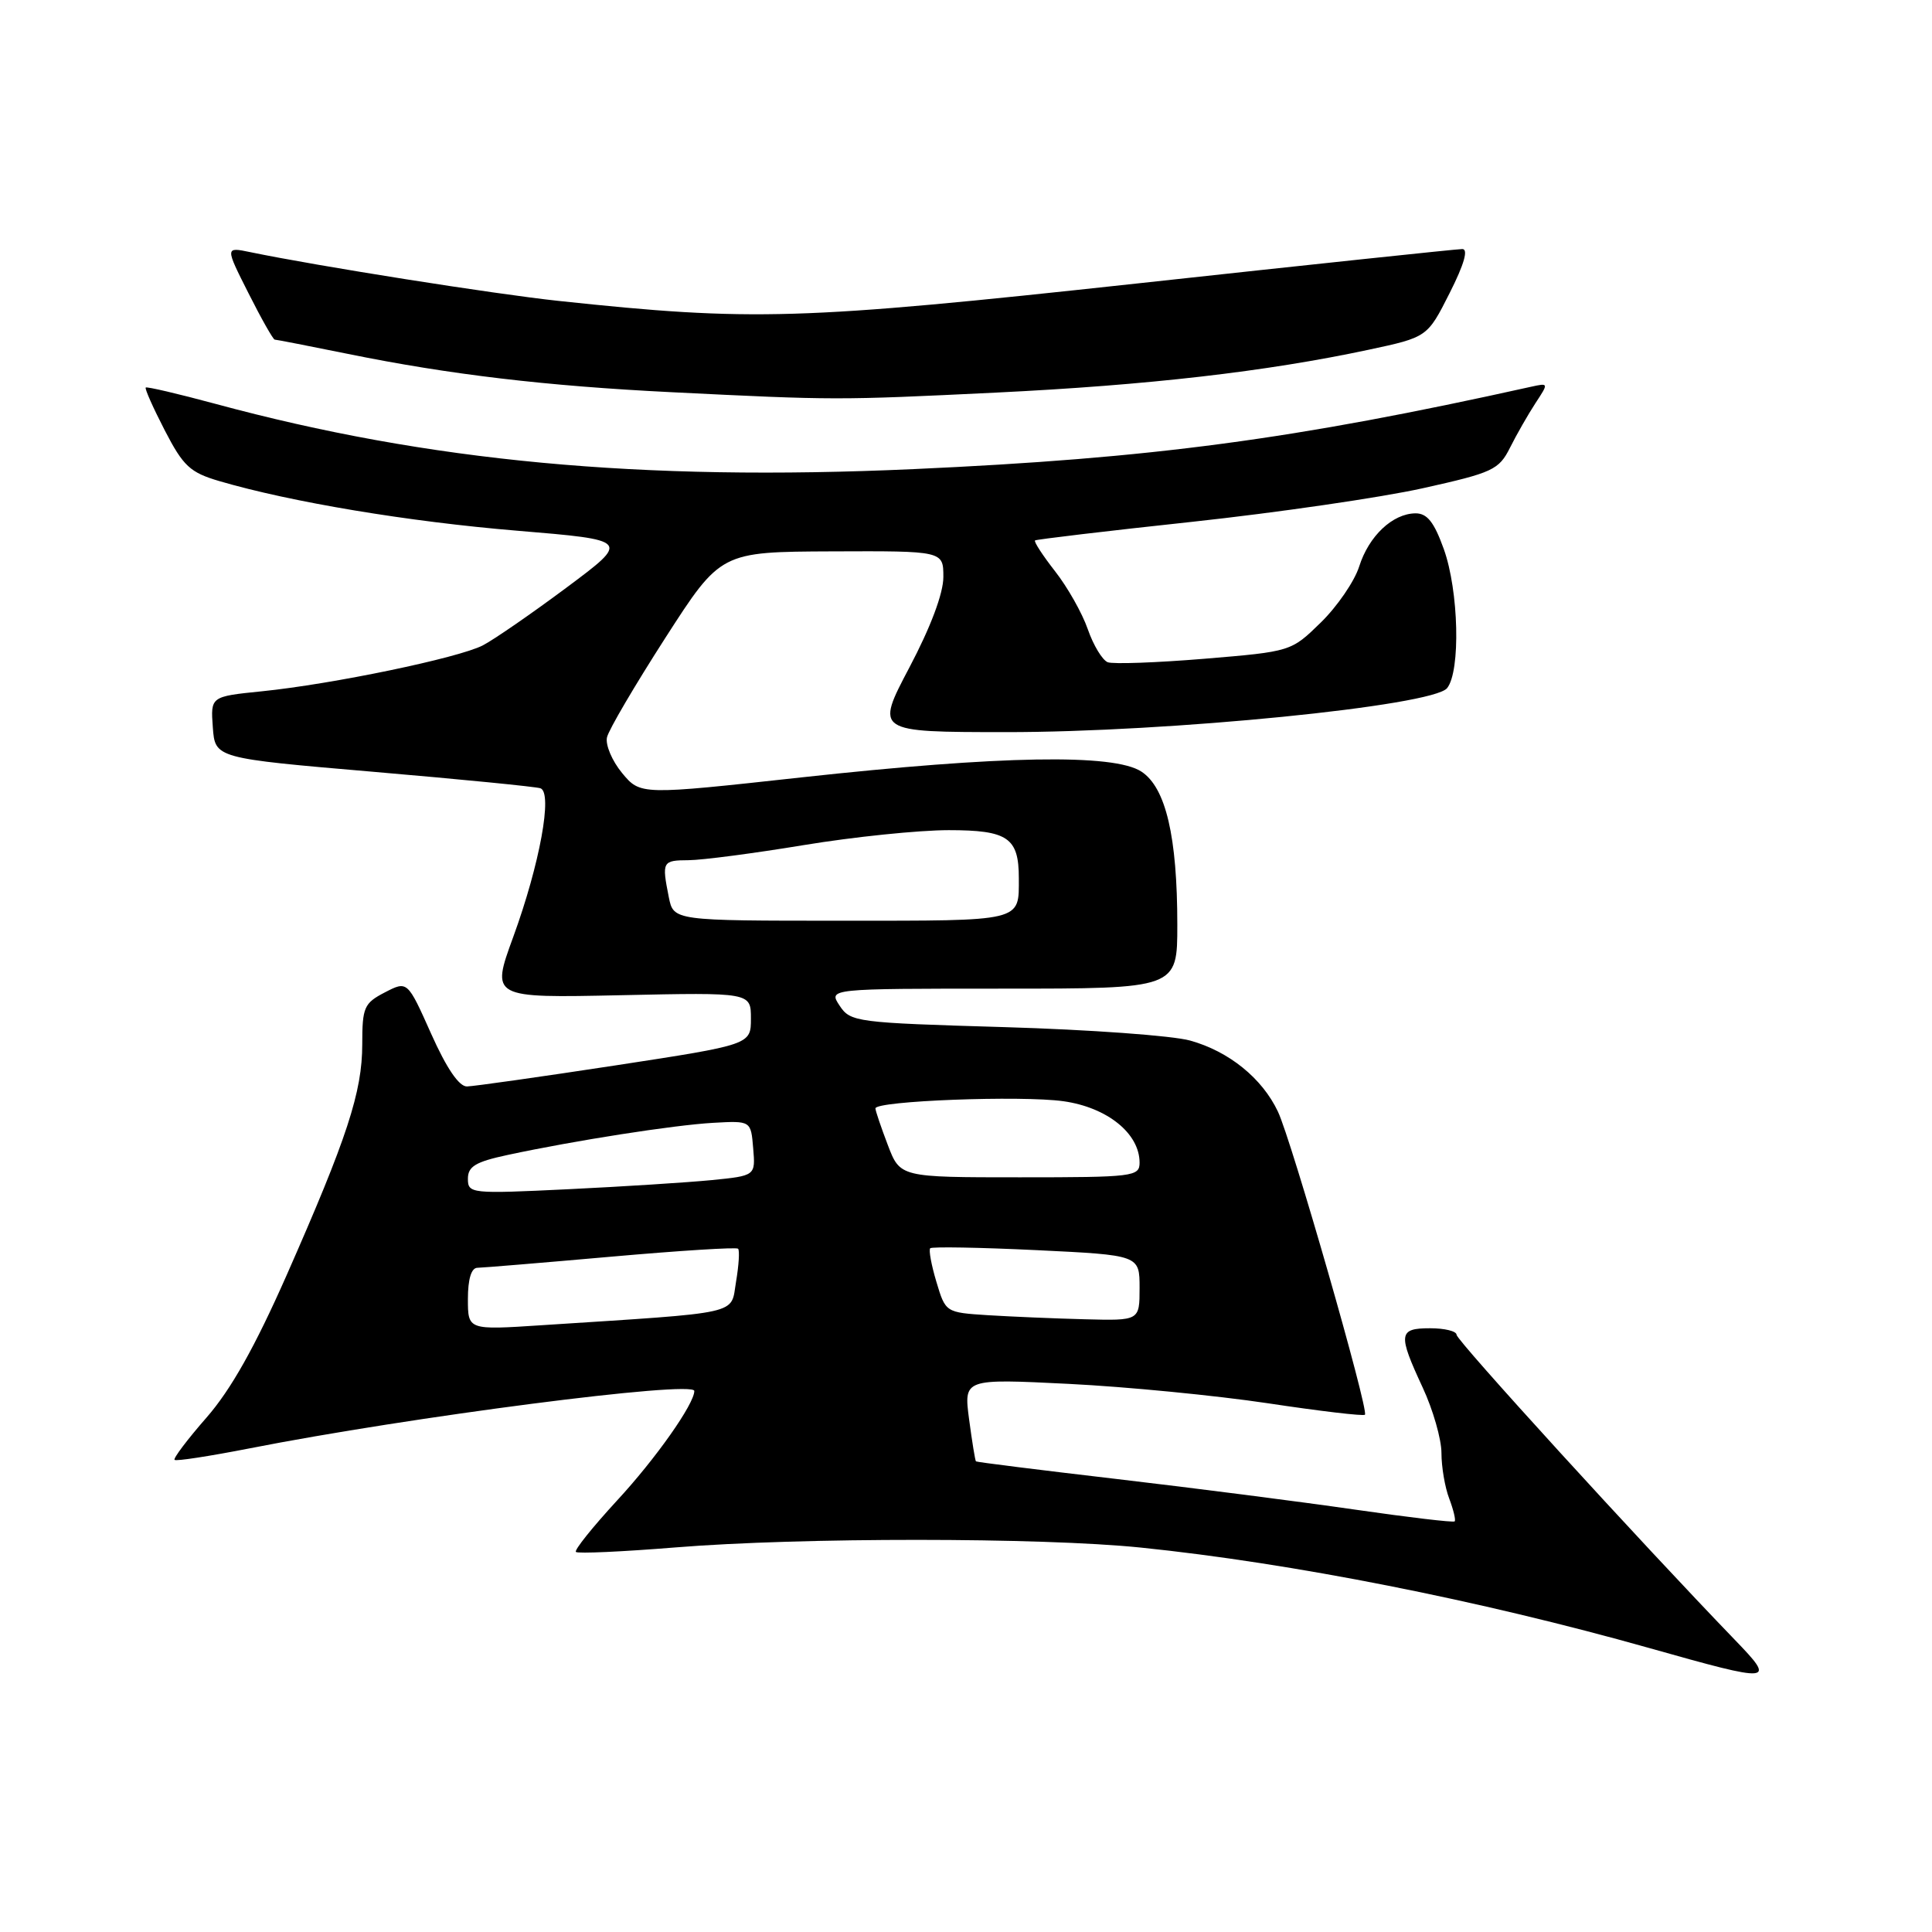 <?xml version="1.0" encoding="UTF-8" standalone="no"?>
<!DOCTYPE svg PUBLIC "-//W3C//DTD SVG 1.1//EN" "http://www.w3.org/Graphics/SVG/1.1/DTD/svg11.dtd" >
<svg xmlns="http://www.w3.org/2000/svg" xmlns:xlink="http://www.w3.org/1999/xlink" version="1.1" viewBox="0 0 256 256">
 <g >
 <path fill="currentColor"
d=" M 229.84 217.25 C 217.24 204.19 193.00 177.62 193.00 176.86 C 193.00 176.39 191.43 176.00 189.50 176.00 C 185.30 176.00 185.21 176.75 188.51 183.85 C 189.88 186.79 191.00 190.70 191.00 192.53 C 191.00 194.37 191.46 197.09 192.03 198.57 C 192.59 200.06 192.92 201.42 192.75 201.59 C 192.57 201.76 186.60 201.05 179.47 200.02 C 172.34 198.99 158.18 197.17 148.00 195.98 C 137.82 194.79 129.42 193.74 129.32 193.64 C 129.21 193.54 128.81 191.04 128.41 188.07 C 127.70 182.68 127.70 182.68 141.60 183.37 C 149.24 183.75 161.12 184.91 168.00 185.94 C 174.88 186.98 180.66 187.66 180.86 187.46 C 181.42 186.92 171.13 151.08 169.33 147.29 C 167.24 142.87 162.84 139.31 157.70 137.88 C 155.39 137.23 144.33 136.43 133.12 136.10 C 113.42 135.52 112.69 135.43 111.25 133.25 C 109.76 131.00 109.76 131.00 132.88 131.00 C 156.00 131.00 156.00 131.00 156.00 122.55 C 156.00 110.85 154.48 104.36 151.24 102.24 C 147.59 99.85 132.69 100.11 106.18 103.01 C 84.86 105.35 84.86 105.35 82.43 102.43 C 81.10 100.82 80.20 98.69 80.43 97.70 C 80.65 96.71 84.14 90.78 88.17 84.51 C 95.50 73.12 95.50 73.12 110.25 73.06 C 125.00 73.00 125.00 73.00 125.00 76.46 C 125.00 78.62 123.32 83.10 120.49 88.46 C 115.99 97.00 115.99 97.00 133.24 97.01 C 154.86 97.03 189.85 93.54 191.75 91.18 C 193.55 88.93 193.30 78.30 191.31 72.75 C 190.02 69.16 189.10 68.01 187.55 68.02 C 184.52 68.06 181.38 71.02 180.10 75.06 C 179.48 77.02 177.19 80.36 175.02 82.48 C 171.08 86.33 171.08 86.33 159.58 87.29 C 153.25 87.81 147.49 88.02 146.78 87.75 C 146.07 87.47 144.88 85.51 144.14 83.38 C 143.40 81.24 141.44 77.78 139.79 75.68 C 138.15 73.58 136.96 71.75 137.15 71.61 C 137.34 71.47 146.72 70.35 158.00 69.14 C 169.28 67.92 183.00 65.92 188.50 64.70 C 197.81 62.63 198.61 62.26 200.09 59.31 C 200.96 57.57 202.48 54.92 203.45 53.43 C 205.22 50.74 205.22 50.73 202.86 51.25 C 171.43 58.23 152.72 60.73 121.03 62.16 C 84.87 63.79 56.80 61.16 28.54 53.51 C 23.61 52.18 19.46 51.21 19.31 51.35 C 19.16 51.50 20.30 54.06 21.84 57.04 C 24.29 61.78 25.19 62.61 29.07 63.75 C 38.54 66.53 54.14 69.13 68.50 70.32 C 83.50 71.57 83.50 71.57 75.08 77.85 C 70.45 81.30 65.45 84.75 63.97 85.52 C 60.72 87.19 44.08 90.65 34.70 91.60 C 27.90 92.29 27.90 92.29 28.20 96.38 C 28.50 100.47 28.50 100.47 49.50 102.27 C 61.05 103.26 71.00 104.24 71.61 104.45 C 73.26 105.02 71.53 114.49 68.01 124.14 C 65.05 132.24 65.05 132.24 82.28 131.87 C 99.50 131.50 99.50 131.50 99.50 134.96 C 99.50 138.42 99.50 138.42 81.50 141.18 C 71.60 142.69 62.77 143.94 61.88 143.96 C 60.83 143.99 59.17 141.55 57.13 136.98 C 53.99 129.95 53.99 129.95 50.99 131.50 C 48.24 132.93 48.00 133.47 48.00 138.37 C 48.00 144.69 46.00 150.79 37.98 168.97 C 33.78 178.48 30.60 184.13 27.37 187.83 C 24.84 190.72 22.93 193.25 23.13 193.44 C 23.33 193.64 27.77 192.95 33.00 191.93 C 54.34 187.73 92.00 182.87 92.00 184.31 C 92.00 186.03 86.88 193.30 81.74 198.85 C 78.52 202.35 76.07 205.40 76.31 205.64 C 76.55 205.88 82.49 205.61 89.52 205.04 C 106.04 203.70 137.94 203.71 151.14 205.06 C 171.15 207.11 196.04 212.03 218.56 218.38 C 235.04 223.03 235.39 223.00 229.84 217.25 Z  M 132.00 52.02 C 152.14 51.04 167.77 49.24 181.32 46.35 C 189.13 44.68 189.13 44.68 192.08 38.84 C 194.01 35.02 194.59 33.00 193.76 33.00 C 193.07 33.00 173.60 35.06 150.50 37.58 C 105.97 42.42 99.71 42.61 74.00 39.87 C 65.55 38.97 42.14 35.27 33.16 33.41 C 29.83 32.72 29.83 32.72 32.93 38.86 C 34.63 42.24 36.20 45.00 36.40 45.00 C 36.61 45.00 40.99 45.86 46.14 46.90 C 59.54 49.63 72.39 51.15 89.00 51.97 C 110.59 53.04 110.95 53.04 132.00 52.02 Z  M 62.00 172.12 C 62.00 169.50 62.45 168.00 63.25 167.99 C 63.94 167.98 71.90 167.32 80.95 166.52 C 89.99 165.72 97.57 165.24 97.80 165.46 C 98.02 165.68 97.90 167.65 97.53 169.83 C 96.78 174.28 98.67 173.85 71.75 175.60 C 62.00 176.24 62.00 176.24 62.00 172.12 Z  M 130.89 174.27 C 125.30 173.91 125.29 173.90 124.08 169.86 C 123.41 167.63 123.04 165.62 123.26 165.40 C 123.49 165.18 129.82 165.29 137.33 165.65 C 151.00 166.31 151.00 166.31 151.00 170.66 C 151.00 175.00 151.00 175.00 143.75 174.81 C 139.76 174.71 133.98 174.46 130.89 174.27 Z  M 62.00 156.19 C 62.00 154.56 63.01 153.95 67.25 153.04 C 76.19 151.12 89.26 149.08 94.50 148.78 C 99.50 148.50 99.50 148.50 99.80 152.15 C 100.11 155.79 100.11 155.79 94.30 156.37 C 91.11 156.68 82.54 157.23 75.25 157.58 C 62.39 158.20 62.00 158.16 62.00 156.19 Z  M 117.64 151.72 C 116.74 149.36 116.00 147.18 116.00 146.87 C 116.00 145.87 135.32 145.13 140.92 145.92 C 146.72 146.74 151.00 150.19 151.00 154.06 C 151.00 155.90 150.18 156.00 135.14 156.00 C 119.27 156.00 119.27 156.00 117.64 151.72 Z  M 88.62 118.88 C 87.68 114.15 87.76 114.00 91.25 113.98 C 93.04 113.97 99.90 113.07 106.50 111.98 C 113.10 110.89 121.75 110.00 125.71 110.00 C 133.54 110.00 135.00 111.00 135.00 116.35 C 135.00 122.17 135.70 122.00 111.52 122.00 C 89.25 122.00 89.25 122.00 88.62 118.88 Z "/>
</g>
</svg>